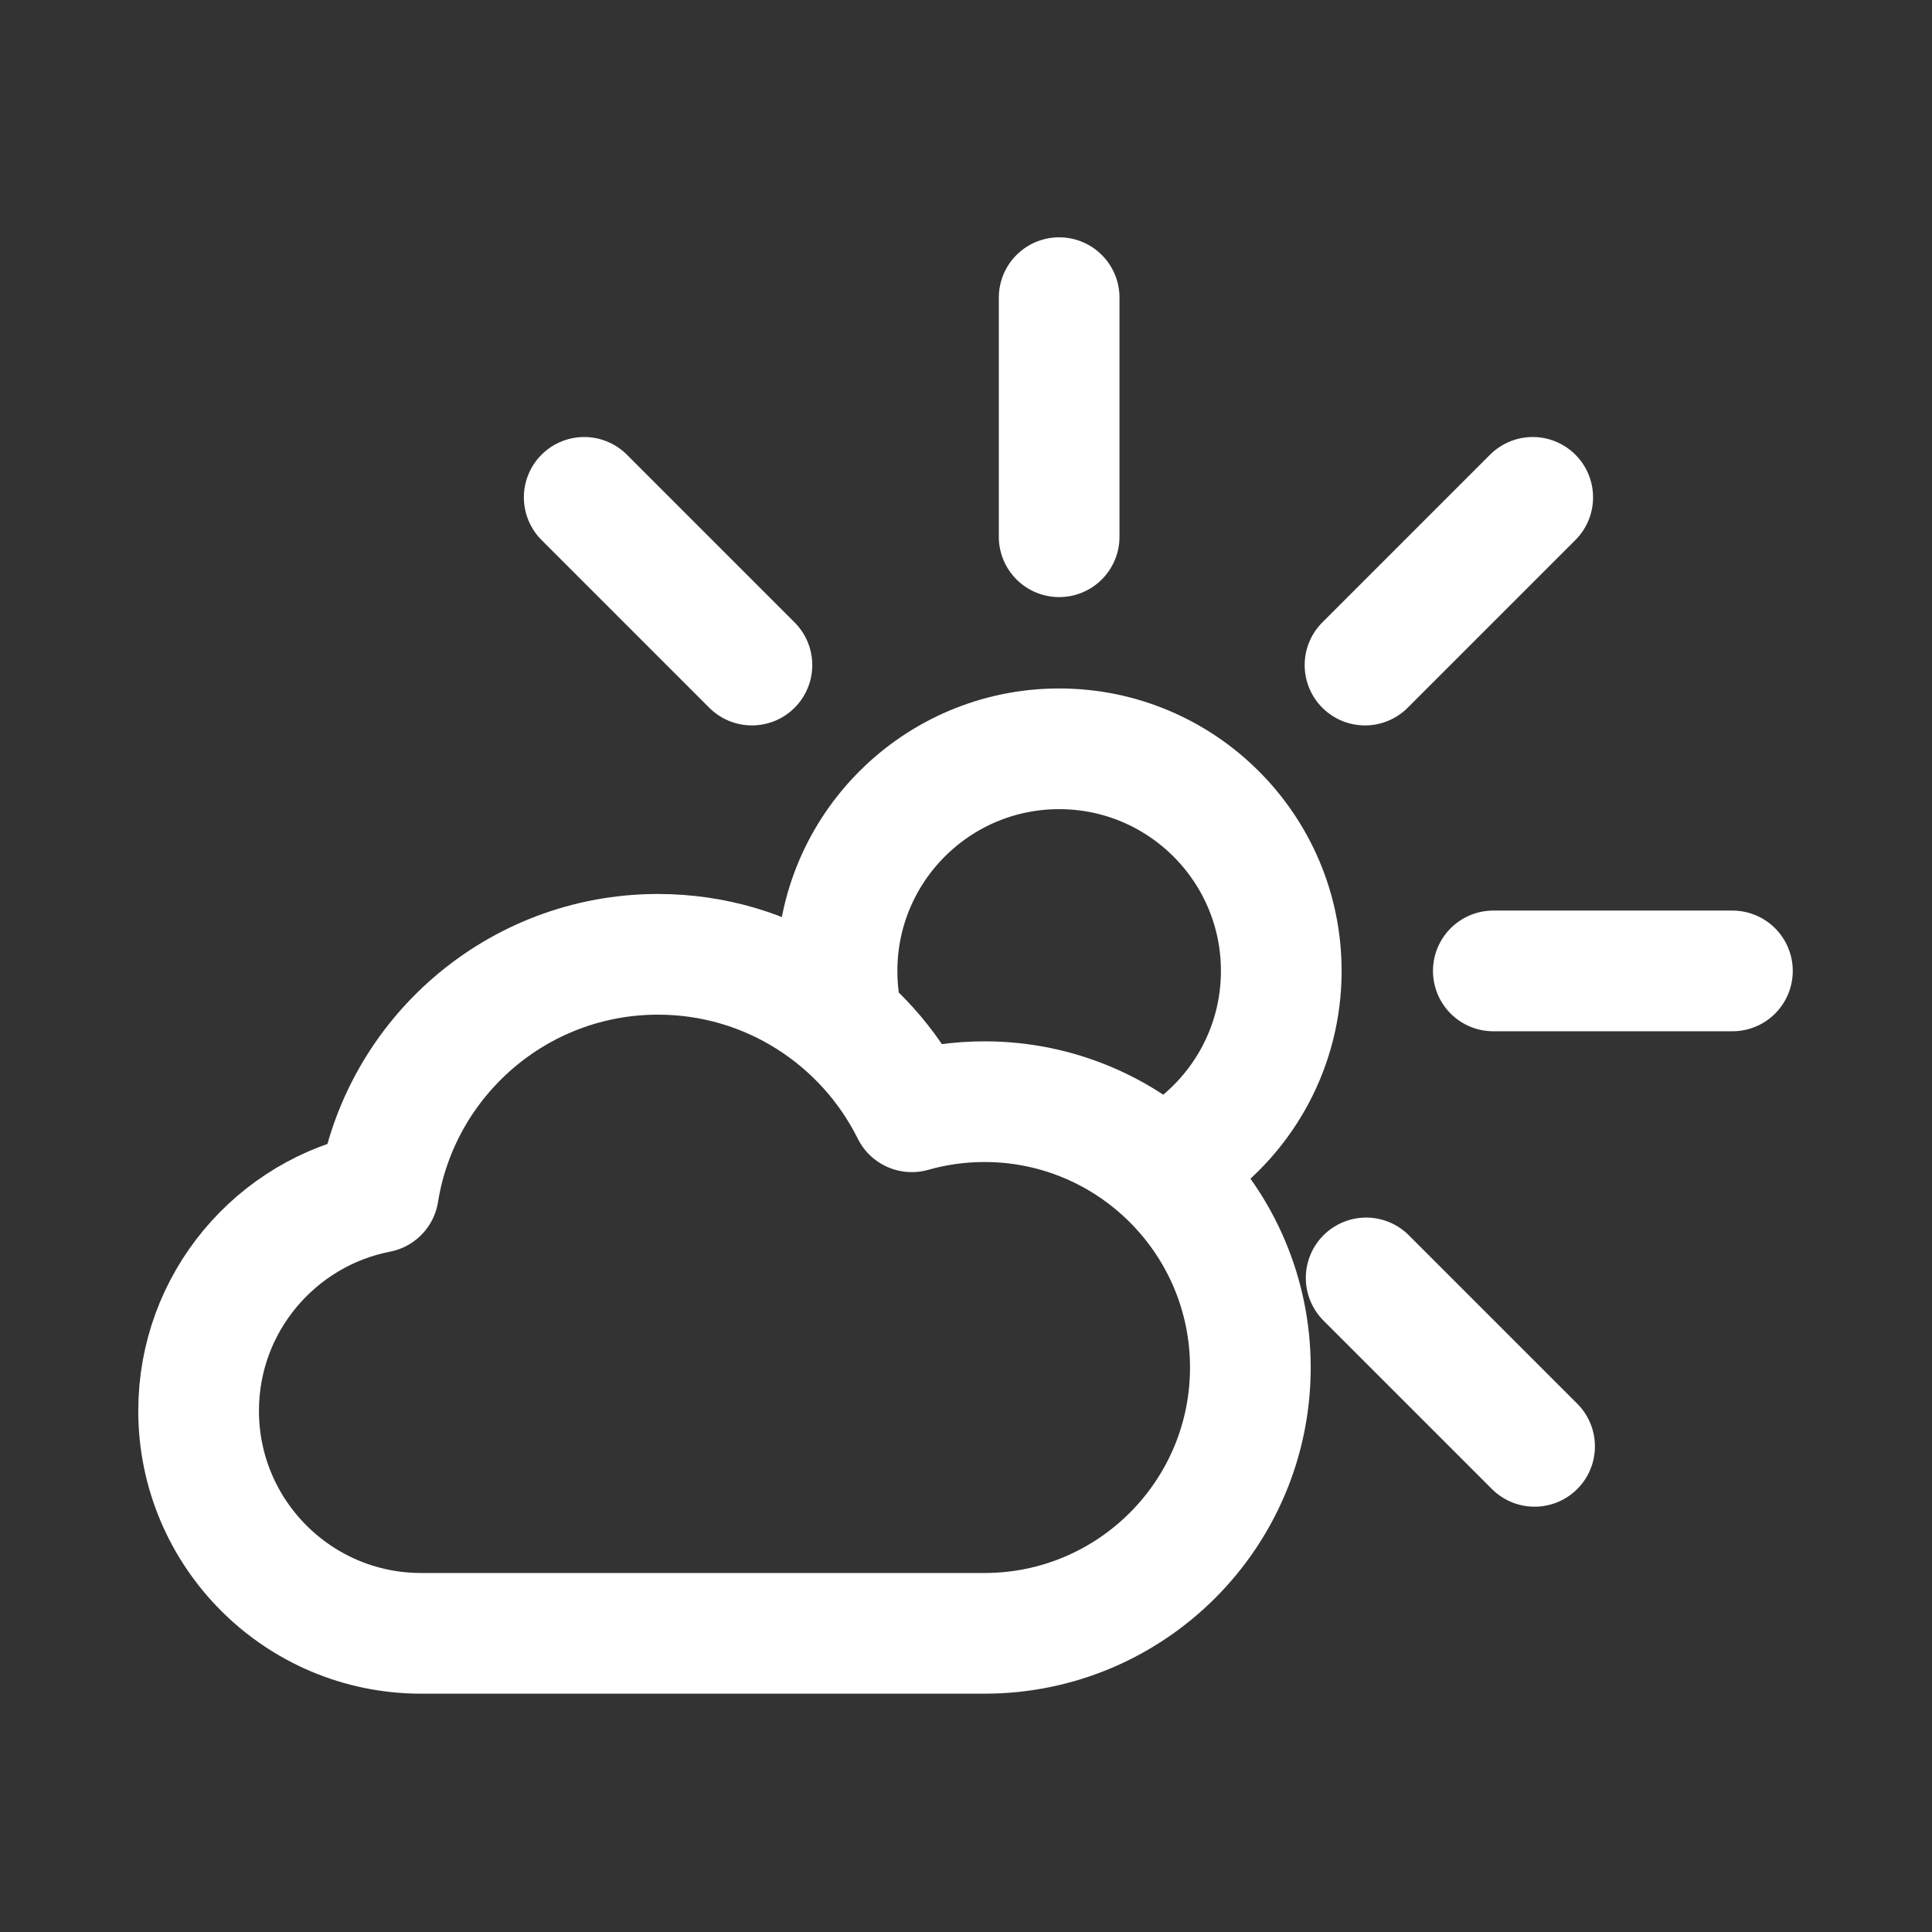 <?xml version="1.0" encoding="UTF-8" standalone="no"?><!DOCTYPE svg PUBLIC "-//W3C//DTD SVG 1.1//EN" "http://www.w3.org/Graphics/SVG/1.1/DTD/svg11.dtd"><svg width="100%" height="100%" viewBox="0 0 1334 1334" version="1.1" xmlns="http://www.w3.org/2000/svg" xmlns:xlink="http://www.w3.org/1999/xlink" xml:space="preserve" xmlns:serif="http://www.serif.com/" style="fill-rule:evenodd;clip-rule:evenodd;stroke-linecap:round;stroke-linejoin:round;stroke-miterlimit:1.5;"><rect x="0" y="0" width="1334" height="1334" fill="#333333" stroke="none"/><rect id="_1:-Mainly-clear" serif:id="1: Mainly clear" x="0" y="0" width="1333.33" height="1333.33" style="fill:none;"/><g><path d="M290.757,1127.78c-84.786,-0 -153.621,-68.836 -153.621,-153.622c-0,-74.711 53.449,-137.038 124.163,-150.794c14.91,-93.156 95.725,-164.429 193.055,-164.429c76.742,0 143.217,44.31 175.215,108.719c15.966,-4.539 32.816,-6.97 50.229,-6.97c101.303,0 183.548,82.245 183.548,183.548c0,101.303 -82.245,183.548 -183.548,183.548l-389.041,-0Z" style="fill:none;stroke:#fff;stroke-width:83.33px;"/><g><path d="M519.188,459.217l-115.808,-115.808" style="fill:none;stroke:#fff;stroke-width:83.33px;"/><path d="M1031.1,670.398l165.097,0" style="fill:none;stroke:#fff;stroke-width:83.33px;"/><path d="M943.295,882.374l116.298,116.298" style="fill:none;stroke:#fff;stroke-width:83.33px;"/><path d="M942.502,459.217l115.807,-115.808" style="fill:none;stroke:#fff;stroke-width:83.33px;"/><path d="M731.32,370.618l0,-165.097" style="fill:none;stroke:#fff;stroke-width:83.33px;"/><path d="M579.23,690.258c-0.842,-6.502 -1.276,-13.13 -1.276,-19.86c-0,-84.645 68.721,-153.366 153.366,-153.366c84.645,0 153.366,68.721 153.366,153.366c0,51.779 -25.715,97.6 -65.06,125.376" style="fill:none;stroke:#fff;stroke-width:83.33px;"/></g></g></svg>
